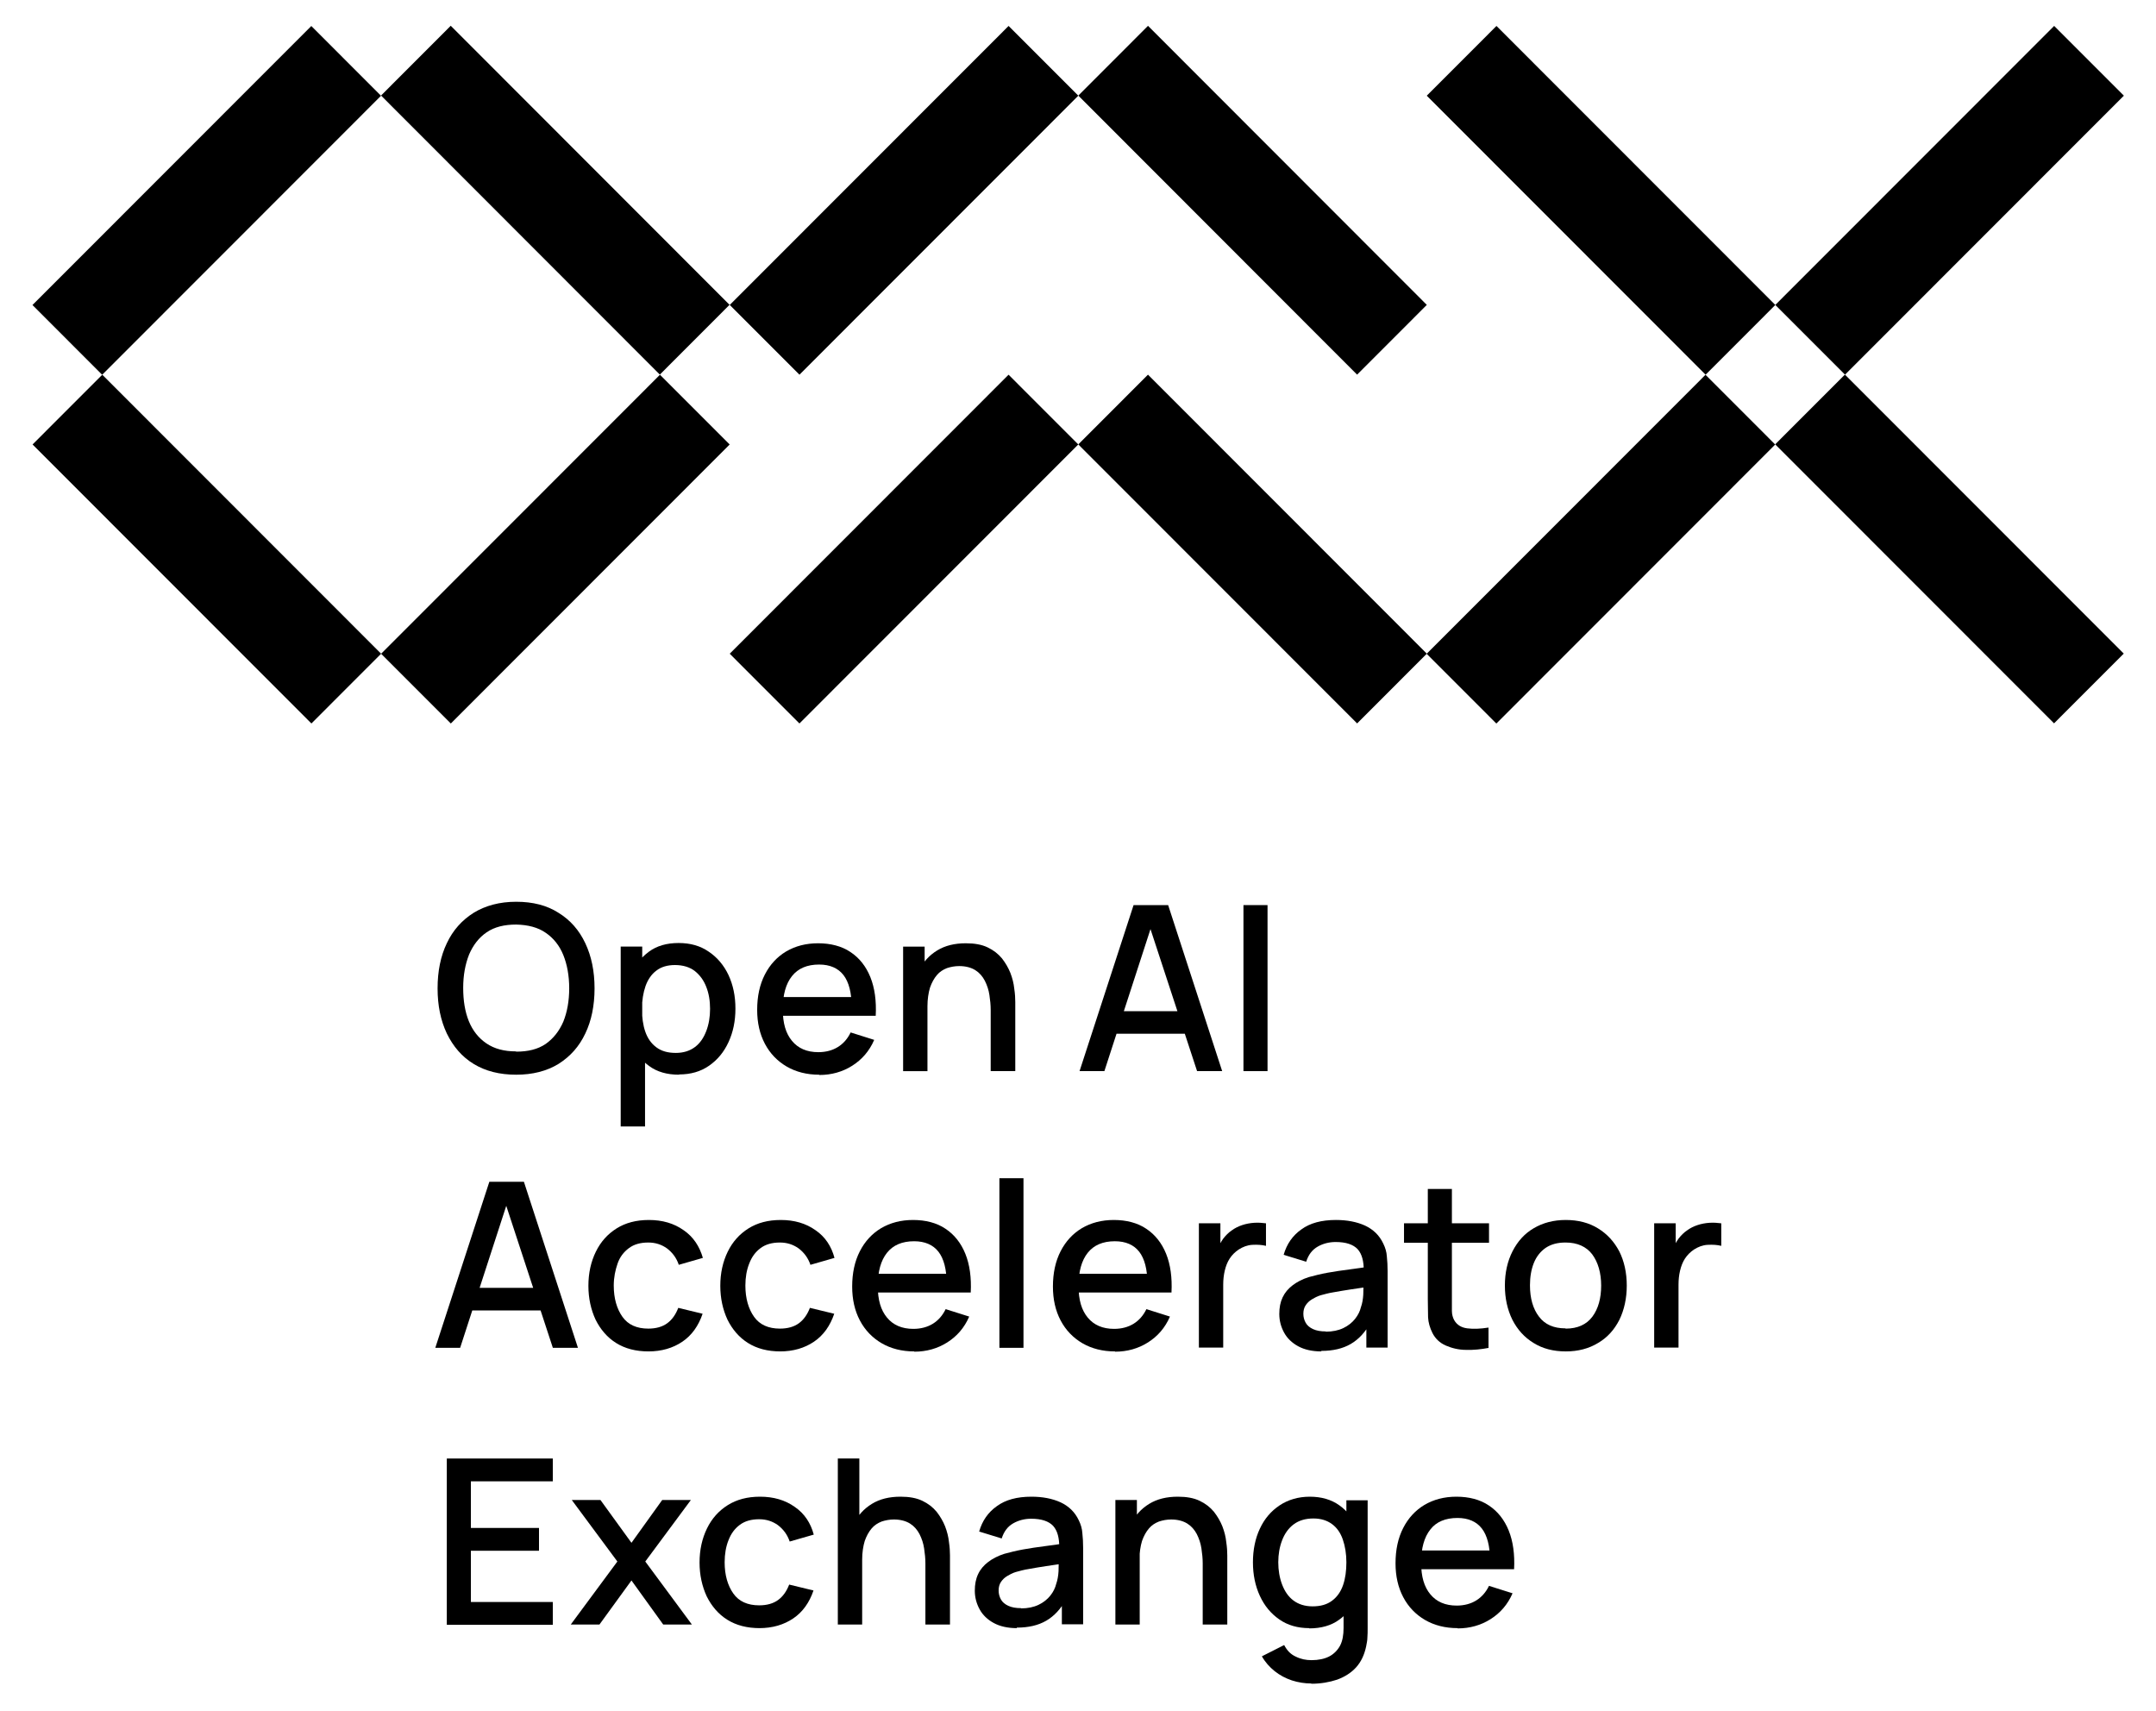 <?xml version="1.0" encoding="UTF-8"?><svg id="Layer_1" xmlns="http://www.w3.org/2000/svg" viewBox="0 0 1773.547 1407.454"><path d="M600.121,250.751L370.786,21.19l-57.334,57.39,229.336,229.562,57.334-57.391Z"/><path d="M84.047,308.291l229.382-229.516-57.345-57.379L26.702,250.913l57.346,57.378Z"/><path d="M26.792,365.621l229.382,229.516,57.345-57.379-229.382-229.515-57.345,57.378Z"/><path d="M542.892,308.265l-229.382,229.516,57.345,57.379,229.382-229.516-57.345-57.379Z"/><path d="M1173.702,250.801L944.362,21.24l-57.333,57.39,229.335,229.562,57.338-57.391Z"/><path d="M657.645,308.232l229.382-229.516-57.346-57.379-229.382,229.516,57.345,57.379Z"/><path d="M657.625,595.13l229.382-229.516-57.346-57.378-229.382,229.515,57.345,57.379Z"/><path d="M1173.723,537.715l-229.38-229.516-57.345,57.378,229.377,229.516,57.349-57.378Z"/><path d="M1173.672,78.723l229.374,229.516,57.349-57.379-229.384-229.516-57.338,57.379Z"/><path d="M1689.768,21.317l-229.384,229.516,57.349,57.379,229.384-229.516-57.349-57.379Z"/><path d="M1747.024,537.655l-229.384-229.516-57.349,57.379,229.384,229.516,57.349-57.379Z"/><path d="M1230.918,595.191l229.384-229.516-57.338-57.379-229.384,229.516,57.338,57.379Z"/><path d="M424.628,884.063c-13.697,0-25.278-2.95-34.969-8.852-9.691-5.901-16.852-14.331-22.11-25.08-5.058-10.749-7.588-22.974-7.588-37.095,0-14.122,2.529-26.557,7.588-37.095,5.045-10.749,12.419-18.969,22.11-25.081,9.691-5.901,21.272-9.063,34.969-9.063,13.684,0,25.278,2.951,34.756,9.063,9.691,5.901,17.065,14.332,22.11,25.081,5.058,10.749,7.587,22.973,7.587,37.095,0,14.121-2.529,26.556-7.587,37.095-5.045,10.749-12.419,18.969-22.11,25.08-9.691,5.902-21.272,8.852-34.756,8.852ZM424.628,865.094c9.691,0,17.691-1.897,24.227-6.323,6.31-4.426,11.155-10.537,14.536-18.336,3.155-7.798,4.845-17.072,4.845-27.399,0-10.328-1.691-19.601-4.845-27.4-3.168-7.798-8.013-13.91-14.536-18.336-6.323-4.426-14.536-6.534-24.227-6.744-9.691,0-17.691,1.897-24.226,6.323-6.523,4.426-11.168,10.538-14.536,18.336-3.155,8.009-4.845,17.072-4.845,27.399,0,10.539,1.478,19.601,4.632,27.4,3.168,7.798,8.013,13.91,14.536,18.336,6.536,4.426,14.536,6.533,24.227,6.533l.213.21Z"/><path d="M510.592,926.633v-147.955h17.704v73.768h2.316v74.188h-20.02ZM558.619,884.059c-9.903,0-18.117-2.319-24.639-7.167-6.749-4.847-11.594-11.169-15.175-19.389-3.581-8.22-5.045-17.283-5.045-27.61s1.677-19.391,5.045-27.61c3.381-8.22,8.426-14.543,14.962-19.39,6.536-4.848,14.749-7.166,24.439-7.166,9.677,0,17.904,2.318,24.852,7.166,6.948,4.637,12.419,11.171,16.213,19.18,3.794,8.22,5.697,17.282,5.697,27.61,0,10.327-1.904,19.389-5.697,27.609-3.794,8.22-9.052,14.543-16,19.391-6.962,4.848-15.175,7.165-24.653,7.165v.212ZM555.891,866.143c6.31,0,11.581-1.685,15.787-4.847,4.22-3.161,7.162-7.587,9.278-13.068,2.103-5.48,3.155-11.591,3.155-18.336s-1.052-12.857-3.155-18.126c-2.116-5.48-5.271-9.695-9.491-13.068-4.206-3.161-9.677-4.847-16.213-4.847-6.11,0-11.368,1.475-15.375,4.637-4.007,2.951-6.949,7.377-8.852,12.646-1.89,5.48-2.942,11.803-2.942,18.758s.839,13.278,2.729,18.758c1.903,5.479,4.845,9.695,9.065,12.856,4.206,3.161,9.477,4.636,16.014,4.636Z"/><path d="M673.829,884.07c-10.103,0-19.168-2.319-26.742-6.745-7.588-4.426-13.697-10.749-17.904-18.758-4.22-8.009-6.323-17.282-6.323-27.821,0-11.171,2.103-20.865,6.323-29.085,4.206-8.22,10.103-14.543,17.478-18.969,7.587-4.426,16.213-6.744,26.33-6.744s19.381,2.318,26.543,7.166c7.374,4.848,12.845,11.803,16.426,20.655,3.581,8.852,5.058,19.601,4.419,31.826h-19.794v-7.167c0-11.802-2.316-20.654-6.735-26.344-4.433-5.692-11.168-8.642-20.02-8.642-9.89,0-17.265,3.162-22.323,9.485-5.058,6.323-7.588,15.385-7.588,27.188s2.529,20.023,7.588,26.134c5.058,6.113,12.22,9.274,21.697,9.274,6.11,0,11.581-1.475,16-4.216,4.433-2.739,8.013-6.744,10.542-12.013l19.381,6.113c-4.007,9.274-10.117,16.229-18.117,21.287-8.013,5.058-17.065,7.587-26.969,7.587l-.213-.21ZM637.396,835.594v-15.387h73.092v15.387h-73.092Z"/><path d="M742.914,881.119v-102.431h17.704v29.507h2.316v72.925h-20.02ZM814.955,881.119v-50.373c0-4.004-.413-8.009-1.052-12.224-.626-4.216-1.89-8.009-3.794-11.803-1.89-3.583-4.419-6.535-7.787-8.642-3.368-2.107-7.801-3.372-13.271-3.372-3.581,0-6.949.632-10.117,1.685-3.155,1.265-5.897,2.951-8.213,5.692-2.316,2.739-4.206,6.111-5.684,10.327-1.265,4.216-2.103,9.484-2.103,15.385l-12.22-4.636c0-9.274,1.691-17.494,5.271-24.659,3.368-7.166,8.413-12.646,14.949-16.651,6.536-4.004,14.323-5.901,23.587-5.901,7.162,0,13.058,1.054,17.904,3.372,4.845,2.318,8.639,5.269,11.807,9.063,2.942,3.794,5.258,7.798,6.949,12.014,1.677,4.426,2.729,8.642,3.155,12.856.639,4.216.838,7.799.838,10.96v56.906h-20.22Z"/><path d="M888.047,881.116l44.446-136.575h28.433l44.446,136.575h-20.646l-40.866-124.561h5.058l-40.44,124.561h-20.646.213ZM911.009,850.344v-18.547h71.189v18.547h-71.189Z"/><path d="M1022.877,881.116v-136.575h19.807v136.575h-19.807Z"/><path d="M358.085,1108.733l44.446-136.575h28.446l44.446,136.575h-20.646l-40.866-124.562h5.058l-40.453,124.562h-20.632.2ZM381.26,1077.962v-18.547h71.202v18.547h-71.202Z"/><path d="M533.528,1111.687c-10.529,0-19.381-2.319-26.756-6.955-7.374-4.638-12.846-11.171-16.852-19.18-3.794-8.22-5.897-17.494-5.897-27.821,0-10.539,2.103-19.811,6.11-28.031,4.007-8.221,9.691-14.544,17.065-19.18,7.374-4.636,16.213-6.955,26.543-6.955,11.155,0,20.632,2.739,28.646,8.43,8,5.48,13.058,13.278,15.8,22.762l-19.807,5.692c-1.89-5.691-5.258-10.117-9.691-13.49-4.419-3.161-9.478-4.848-15.375-4.848-6.536,0-11.794,1.476-16.014,4.638-4.206,3.161-7.361,7.165-9.265,12.646-1.89,5.48-3.155,11.381-3.155,18.126,0,10.537,2.529,19.179,7.161,25.712,4.632,6.535,11.794,9.696,21.272,9.696,6.323,0,11.581-1.475,15.587-4.426,4.007-2.951,6.949-7.167,9.052-12.646l20.02,4.847c-3.368,9.906-8.852,17.705-16.639,22.974-7.8,5.269-17.065,8.009-28.02,8.009h.213Z"/><path d="M642.015,1111.687c-10.529,0-19.381-2.319-26.742-6.955-7.374-4.638-12.859-11.171-16.852-19.18-3.794-8.22-5.897-17.494-5.897-27.821,0-10.539,2.103-19.811,6.096-28.031,4.007-8.221,9.691-14.544,17.065-19.18,7.374-4.636,16.227-6.955,26.543-6.955,11.168,0,20.646,2.739,28.646,8.43,8.013,5.48,13.058,13.278,15.587,22.762l-19.794,5.692c-1.903-5.691-5.271-10.117-9.691-13.49-4.433-3.161-9.478-4.848-15.375-4.848-6.536,0-11.807,1.476-16.014,4.638-4.206,3.161-7.161,7.165-9.265,12.646-2.116,5.269-3.168,11.381-3.168,18.126,0,10.537,2.529,19.179,7.162,25.712,4.646,6.535,11.807,9.696,21.285,9.696,6.31,0,11.581-1.475,15.588-4.426,3.993-2.951,6.948-7.167,9.052-12.646l20.007,4.847c-3.368,9.906-8.839,17.705-16.639,22.974-7.787,5.269-17.065,8.009-28.007,8.009h.413Z"/><path d="M751.979,1111.687c-10.103,0-19.168-2.319-26.742-6.745-7.588-4.426-13.697-10.749-17.904-18.758-4.22-8.009-6.323-17.282-6.323-27.821,0-11.171,2.103-20.865,6.323-29.085,4.206-8.22,10.103-14.543,17.478-18.969,7.588-4.426,16.227-6.745,26.33-6.745,10.117,0,19.381,2.319,26.543,7.165,7.374,4.848,12.846,11.803,16.426,20.655,3.581,8.852,5.058,19.601,4.433,31.826h-19.807v-7.167c0-11.802-2.316-20.654-6.735-26.346-4.433-5.691-11.168-8.64-20.02-8.64-9.89,0-17.265,3.161-22.323,9.484-5.058,6.323-7.588,15.385-7.588,27.188s2.529,20.023,7.588,26.134c5.058,6.113,12.22,9.274,21.697,9.274,6.11,0,11.581-1.475,16.014-4.216,4.419-2.739,8-6.744,10.529-12.013l19.381,6.113c-4.007,9.274-10.117,16.229-18.117,21.287-8.013,5.058-17.065,7.587-26.969,7.587l-.213-.21ZM715.546,1063.212v-15.387h73.092v15.387h-73.092Z"/><path d="M822.116,1108.733v-139.525h19.807v139.525h-19.807Z"/><path d="M917.132,1111.687c-10.117,0-19.168-2.319-26.756-6.745-7.587-4.426-13.697-10.749-17.904-18.758-4.22-8.009-6.323-17.282-6.323-27.821,0-11.171,2.103-20.865,6.323-29.085,4.206-8.22,10.117-14.543,17.478-18.969,7.588-4.426,16.226-6.745,26.33-6.745,10.117,0,19.381,2.319,26.543,7.165,7.374,4.848,12.859,11.803,16.439,20.655,3.581,8.852,5.045,19.601,4.419,31.826h-19.807v-7.167c0-11.802-2.316-20.654-6.735-26.346-4.419-5.691-11.168-8.64-20.007-8.64-9.904,0-17.278,3.161-22.336,9.484-5.045,6.323-7.574,15.385-7.574,27.188s2.529,20.023,7.574,26.134c5.058,6.113,12.22,9.274,21.697,9.274,6.11,0,11.594-1.475,16.014-4.216,4.419-2.739,8-6.744,10.529-12.013l19.381,6.113c-4.007,9.274-10.117,16.229-18.117,21.287-8,5.058-17.065,7.587-26.969,7.587l-.2-.21ZM880.473,1063.212v-15.387h73.092v15.387h-73.092Z"/><path d="M986.218,1108.736v-102.432h17.691v24.871l-2.529-3.161c1.265-3.372,2.955-6.323,4.845-9.062,2.103-2.741,4.419-5.058,6.949-6.745,2.529-1.897,5.484-3.373,8.639-4.426,3.155-1.054,6.536-1.687,9.903-1.897,3.368-.21,6.523,0,9.691.421v18.548c-3.381-.843-6.962-1.054-11.168-.843-4.206.21-7.787,1.685-11.168,3.794-3.155,2.107-5.684,4.636-7.574,7.587-1.903,2.95-3.168,6.323-4.007,9.905-.839,3.583-1.265,7.377-1.265,11.593v51.637h-20.007v.21Z"/><path d="M1086.904,1111.687c-7.588,0-13.91-1.476-18.969-4.216-5.045-2.739-9.052-6.533-11.581-11.171-2.529-4.636-3.993-9.695-3.993-15.385,0-5.27.839-9.696,2.729-13.7,1.903-4.004,4.632-7.165,8.213-9.906,3.581-2.739,8.013-5.058,13.271-6.744,4.632-1.265,9.691-2.529,15.375-3.583,5.697-1.054,11.807-1.897,18.117-2.739,6.323-.844,12.646-1.687,18.969-2.741l-7.175,4.005c0-8.009-1.464-13.91-5.045-17.916-3.581-3.794-9.478-5.901-18.117-5.901-5.271,0-10.33,1.265-14.749,3.794-4.419,2.529-7.588,6.533-9.478,12.435l-18.529-5.691c2.516-8.852,7.361-15.807,14.523-20.867,7.161-5.269,16.652-7.798,28.446-7.798,9.052,0,17.052,1.475,24.014,4.636,6.735,3.161,11.794,8.009,14.949,14.754,1.691,3.372,2.742,6.955,2.955,10.539.413,3.794.626,7.798.626,12.013v63.018h-17.478v-23.395l3.368,2.95c-4.22,7.799-9.691,13.7-16.226,17.494-6.523,3.794-14.523,5.691-24.213,5.691v.422ZM1090.485,1095.458c5.684,0,10.529-1.054,14.536-2.951,3.993-1.897,7.361-4.636,9.677-7.587,2.529-3.161,4.007-6.323,4.845-9.695,1.065-2.951,1.691-6.535,1.904-10.328,0-3.794.213-6.744.213-9.062l6.523,2.319c-6.323.843-12.007,1.897-17.065,2.529-5.045.843-9.677,1.475-13.897,2.318-4.206.632-7.787,1.687-10.955,2.529-2.742.844-5.058,2.109-7.161,3.373-2.103,1.265-3.794,2.95-5.058,4.847s-1.89,4.216-1.89,6.955c0,2.741.626,5.06,1.89,7.377,1.265,2.319,3.381,4.005,6.11,5.27,2.742,1.265,6.11,1.897,10.542,1.897l-.213.21Z"/><path d="M1154.952,1022.321v-16.017h69.924v16.017h-69.924ZM1224.876,1108.733c-6.522,1.265-12.845,1.897-18.955,1.687-6.11,0-11.794-1.475-16.639-3.583-4.845-2.107-8.639-5.691-10.955-10.327-2.103-4.216-3.368-8.642-3.581-12.857,0-4.426-.213-9.273-.213-14.963v-90.629h19.807v100.323c0,2.951.839,5.691,1.89,7.587,2.316,4.004,5.897,6.113,10.742,6.745,5.058.632,10.742.421,17.491-.632v16.861l.413-.212Z"/><path d="M1288.064,1111.687c-10.329,0-19.168-2.319-26.543-6.955-7.588-4.638-13.271-10.96-17.478-19.18-4.007-8.22-6.11-17.494-6.11-28.031,0-10.539,2.103-20.023,6.31-28.243,4.22-8.22,9.904-14.543,17.491-18.969,7.574-4.426,16.213-6.745,26.329-6.745,10.103,0,19.168,2.319,26.543,6.955,7.574,4.636,13.271,10.959,17.478,18.969,4.007,8.009,6.11,17.494,6.11,28.032,0,10.537-2.103,20.021-6.11,28.243-4.206,8.22-9.903,14.543-17.478,18.969-7.588,4.636-16.44,6.955-26.543,6.955ZM1288.064,1092.929c9.691,0,17.065-3.373,21.91-9.906,4.832-6.533,7.162-15.175,7.162-25.502,0-10.328-2.529-19.18-7.375-25.713-4.845-6.323-12.22-9.696-21.91-9.696-6.735,0-12.007,1.476-16.426,4.426-4.22,2.951-7.588,7.167-9.691,12.435-2.103,5.27-3.168,11.381-3.168,18.336,0,10.749,2.529,19.391,7.374,25.713,4.845,6.533,12.22,9.695,21.697,9.695l.426.212Z"/><path d="M1360.744,1108.736v-102.432h17.704v24.871l-2.529-3.161c1.265-3.372,2.942-6.323,4.845-9.062,2.103-2.741,4.419-5.058,6.949-6.745,2.529-1.897,5.471-3.373,8.639-4.426,3.155-1.054,6.522-1.687,9.903-1.897,3.368-.21,6.523,0,9.678.421v18.548c-3.368-.843-6.949-1.054-11.155-.843-4.219.21-7.8,1.685-11.168,3.794-3.155,2.107-5.684,4.636-7.588,7.587-1.89,2.95-3.155,6.323-3.993,9.905-.852,3.583-1.265,7.377-1.265,11.593v51.637h-20.02v.21Z"/><path d="M367.549,1336.364v-136.575h87.202v18.758h-67.395v38.359h56.027v18.758h-56.027v42.151h67.395v18.758h-87.202v-.21Z"/><path d="M469.514,1336.356l38.337-51.847-37.484-50.583h23.588l25.491,35.198,25.278-35.198h23.588l-37.498,50.583,38.336,51.847h-23.587l-26.117-36.251-26.33,36.251h-23.601Z"/><path d="M624.963,1339.318c-10.529,0-19.381-2.319-26.756-6.955-7.374-4.638-12.846-11.171-16.852-19.18-3.78-8.22-5.897-17.494-5.897-27.821,0-10.539,2.117-19.811,6.11-28.032,4.007-8.22,9.691-14.543,17.065-19.179,7.374-4.636,16.213-6.955,26.543-6.955,11.168,0,20.646,2.739,28.646,8.43,8,5.48,13.058,13.278,15.588,22.762l-19.807,5.691c-1.89-5.691-5.258-10.117-9.677-13.488-4.433-3.161-9.491-4.848-15.388-4.848-6.523,0-11.794,1.476-16,4.638-4.219,3.161-7.161,7.165-9.278,12.646-2.103,5.269-3.155,11.381-3.155,18.126,0,10.537,2.529,19.179,7.161,25.712,4.632,6.534,11.794,9.696,21.272,9.696,6.323,0,11.594-1.476,15.587-4.426,4.007-2.951,6.962-7.167,9.065-12.646l20.007,4.847c-3.368,9.906-8.852,17.704-16.639,22.974-7.8,5.269-17.065,8.009-28.02,8.009h.426Z"/><path d="M689.203,1336.364v-136.575h17.704v73.767h2.316v62.808h-20.02ZM761.244,1336.364v-50.373c0-4.004-.426-8.009-1.052-12.224-.626-4.216-1.89-8.009-3.794-11.803-1.89-3.583-4.419-6.535-7.787-8.642-3.368-2.107-7.8-3.372-13.271-3.372-3.581,0-6.948.632-10.117,1.685-3.155,1.265-5.897,2.951-8.213,5.692-2.316,2.739-4.206,6.111-5.684,10.327-1.264,4.216-2.103,9.484-2.103,15.385l-12.22-4.636c0-9.274,1.677-17.494,5.258-24.659,3.381-7.165,8.426-12.646,14.962-16.651,6.523-4.004,14.323-5.901,23.588-5.901,7.161,0,13.058,1.054,17.904,3.372,4.845,2.319,8.639,5.27,11.794,9.064,2.955,3.794,5.271,7.798,6.962,12.013,1.677,4.426,2.729,8.642,3.155,12.856.626,4.216.839,7.799.839,10.961v56.906h-20.22Z"/><path d="M836.426,1339.318c-7.574,0-13.897-1.476-18.955-4.216-5.058-2.741-9.052-6.535-11.581-11.171-2.529-4.636-4.007-9.695-4.007-15.385,0-5.27.839-9.696,2.742-13.7,1.89-4.004,4.632-7.165,8.213-9.906,3.581-2.739,8-5.058,13.271-6.743,4.632-1.265,9.691-2.529,15.375-3.583,5.684-1.054,11.794-1.897,18.117-2.741,6.323-.843,12.632-1.685,18.955-2.74l-7.161,4.005c0-8.009-1.478-13.91-5.058-17.916-3.581-3.794-9.477-5.901-18.117-5.901-5.258,0-10.316,1.265-14.736,3.794-4.433,2.529-7.587,6.533-9.477,12.435l-18.543-5.692c2.529-8.852,7.374-15.807,14.536-20.865,7.162-5.269,16.639-7.798,28.433-7.798,9.065,0,17.065,1.475,24.014,4.636,6.749,3.161,11.794,8.009,14.962,14.754,1.677,3.372,2.729,6.955,2.942,10.539.426,3.794.639,7.798.639,12.013v63.018h-17.491v-23.396l3.381,2.951c-4.22,7.798-9.691,13.7-16.227,17.494-6.522,3.794-14.536,5.691-24.226,5.691v.422ZM839.794,1323.089c5.697,0,10.543-1.054,14.536-2.951,4.007-1.897,7.374-4.636,9.691-7.587,2.529-3.161,4.007-6.323,4.845-9.695,1.052-2.951,1.691-6.534,1.904-10.328,0-3.794.2-6.744.2-9.062l6.536,2.319c-6.323.843-12.007,1.897-17.065,2.529-5.058.843-9.691,1.475-13.897,2.317-4.22.632-7.8,1.687-10.955,2.529-2.742.844-5.058,2.109-7.161,3.373-2.103,1.265-3.794,2.95-5.058,4.847-1.265,1.897-1.89,4.216-1.89,6.955,0,2.741.626,5.058,1.89,7.377,1.265,2.319,3.368,4.004,6.11,5.269,2.742,1.265,6.11,1.898,10.529,1.898l-.213.21Z"/><path d="M917.532,1336.367v-102.432h17.691v29.507h2.316v72.925h-20.007ZM989.359,1336.367v-50.373c0-4.004-.426-8.009-1.052-12.224-.639-4.216-1.904-8.009-3.794-11.803-1.904-3.583-4.433-6.534-7.8-8.642-3.368-2.107-7.787-3.372-13.271-3.372-3.581,0-6.949.632-10.103,1.685-3.168,1.265-5.897,2.951-8.213,5.691-2.33,2.741-4.22,6.113-5.697,10.328-1.265,4.216-2.103,9.484-2.103,15.385l-12.22-4.636c0-9.274,1.691-17.494,5.271-24.659,3.368-7.167,8.426-12.646,14.949-16.651,6.536-4.004,14.323-5.901,23.601-5.901,7.161,0,13.058,1.054,17.904,3.372,4.845,2.319,8.639,5.27,11.794,9.064,2.942,3.794,5.271,7.798,6.949,12.013,1.691,4.426,2.742,8.642,3.155,12.856.639,4.216.852,7.799.852,10.96v56.906h-20.22Z"/><path d="M1077.014,1339.318c-9.477,0-17.691-2.319-24.652-7.167-6.949-4.848-12.207-11.171-16-19.391-3.794-8.22-5.684-17.492-5.684-27.609s1.89-19.602,5.684-27.61c3.794-8.22,9.265-14.543,16.213-19.18,6.949-4.636,15.375-7.165,24.866-7.165,9.477,0,17.691,2.319,24.426,7.165,6.749,4.848,11.594,11.171,14.962,19.391,3.368,8.22,5.045,17.283,5.045,27.61s-1.677,19.391-5.045,27.61c-3.368,8.22-8.426,14.543-15.175,19.391-6.523,4.847-14.949,7.165-24.639,7.165v-.21ZM1078.705,1384.843c-5.484,0-10.756-.844-16.014-2.529-5.058-1.687-9.904-4.216-14.11-7.587-4.22-3.373-7.801-7.377-10.543-12.225l18.33-9.273c2.316,4.426,5.271,7.587,9.478,9.484,4.22,2.107,8.426,2.95,13.058,2.95,5.697,0,10.542-1.053,14.323-2.95,3.794-1.897,6.962-5.058,9.065-8.852,2.103-4.005,2.942-8.852,2.942-14.754v-28.663h2.316v-76.296h17.491v105.171c0,2.739,0,5.269-.213,7.798,0,2.529-.626,4.848-1.052,7.377-1.477,6.955-4.22,12.646-8.213,17.072-4.007,4.426-9.278,7.798-15.588,10.117-6.323,2.107-13.484,3.372-21.271,3.372v-.21ZM1079.756,1321.402c6.522,0,11.794-1.475,16-4.636,4.22-3.161,7.161-7.377,9.065-12.857,1.89-5.479,2.729-11.802,2.729-18.757s-1.052-13.278-2.942-18.758c-1.904-5.48-4.845-9.695-8.852-12.646-3.993-2.951-9.052-4.638-15.375-4.638-6.523,0-12.007,1.687-16.213,4.848-4.22,3.161-7.374,7.587-9.477,13.068-2.117,5.48-3.168,11.591-3.168,18.126,0,6.533,1.052,12.856,3.168,18.336,2.103,5.479,5.045,9.905,9.265,13.066,4.206,3.161,9.477,4.848,15.8,4.848Z"/><path d="M1198.959,1339.318c-10.117,0-19.168-2.319-26.756-6.745-7.587-4.426-13.697-10.749-17.904-18.758-4.219-8.009-6.323-17.282-6.323-27.821,0-11.171,2.103-20.865,6.323-29.085,4.206-8.22,10.103-14.543,17.478-18.969,7.588-4.426,16.227-6.745,26.33-6.745,10.117,0,19.381,2.319,26.543,7.165,7.374,4.848,12.845,11.803,16.426,20.655,3.581,8.852,5.058,19.601,4.433,31.826h-19.807v-7.167c0-11.802-2.316-20.654-6.736-26.346-4.419-5.691-11.168-8.64-20.007-8.64-9.904,0-17.491,3.161-22.336,9.484-5.058,6.323-7.574,15.385-7.574,27.188s2.516,20.023,7.574,26.134c5.058,6.113,12.22,9.274,21.697,9.274,6.11,0,11.581-1.475,16.014-4.216,4.419-2.739,8-6.743,10.529-12.013l19.381,6.113c-4.007,9.274-10.117,16.229-18.117,21.287-8,5.058-17.065,7.587-26.969,7.587l-.2-.21ZM1162.512,1290.842v-15.386h73.092v15.386h-73.092Z"/></svg>